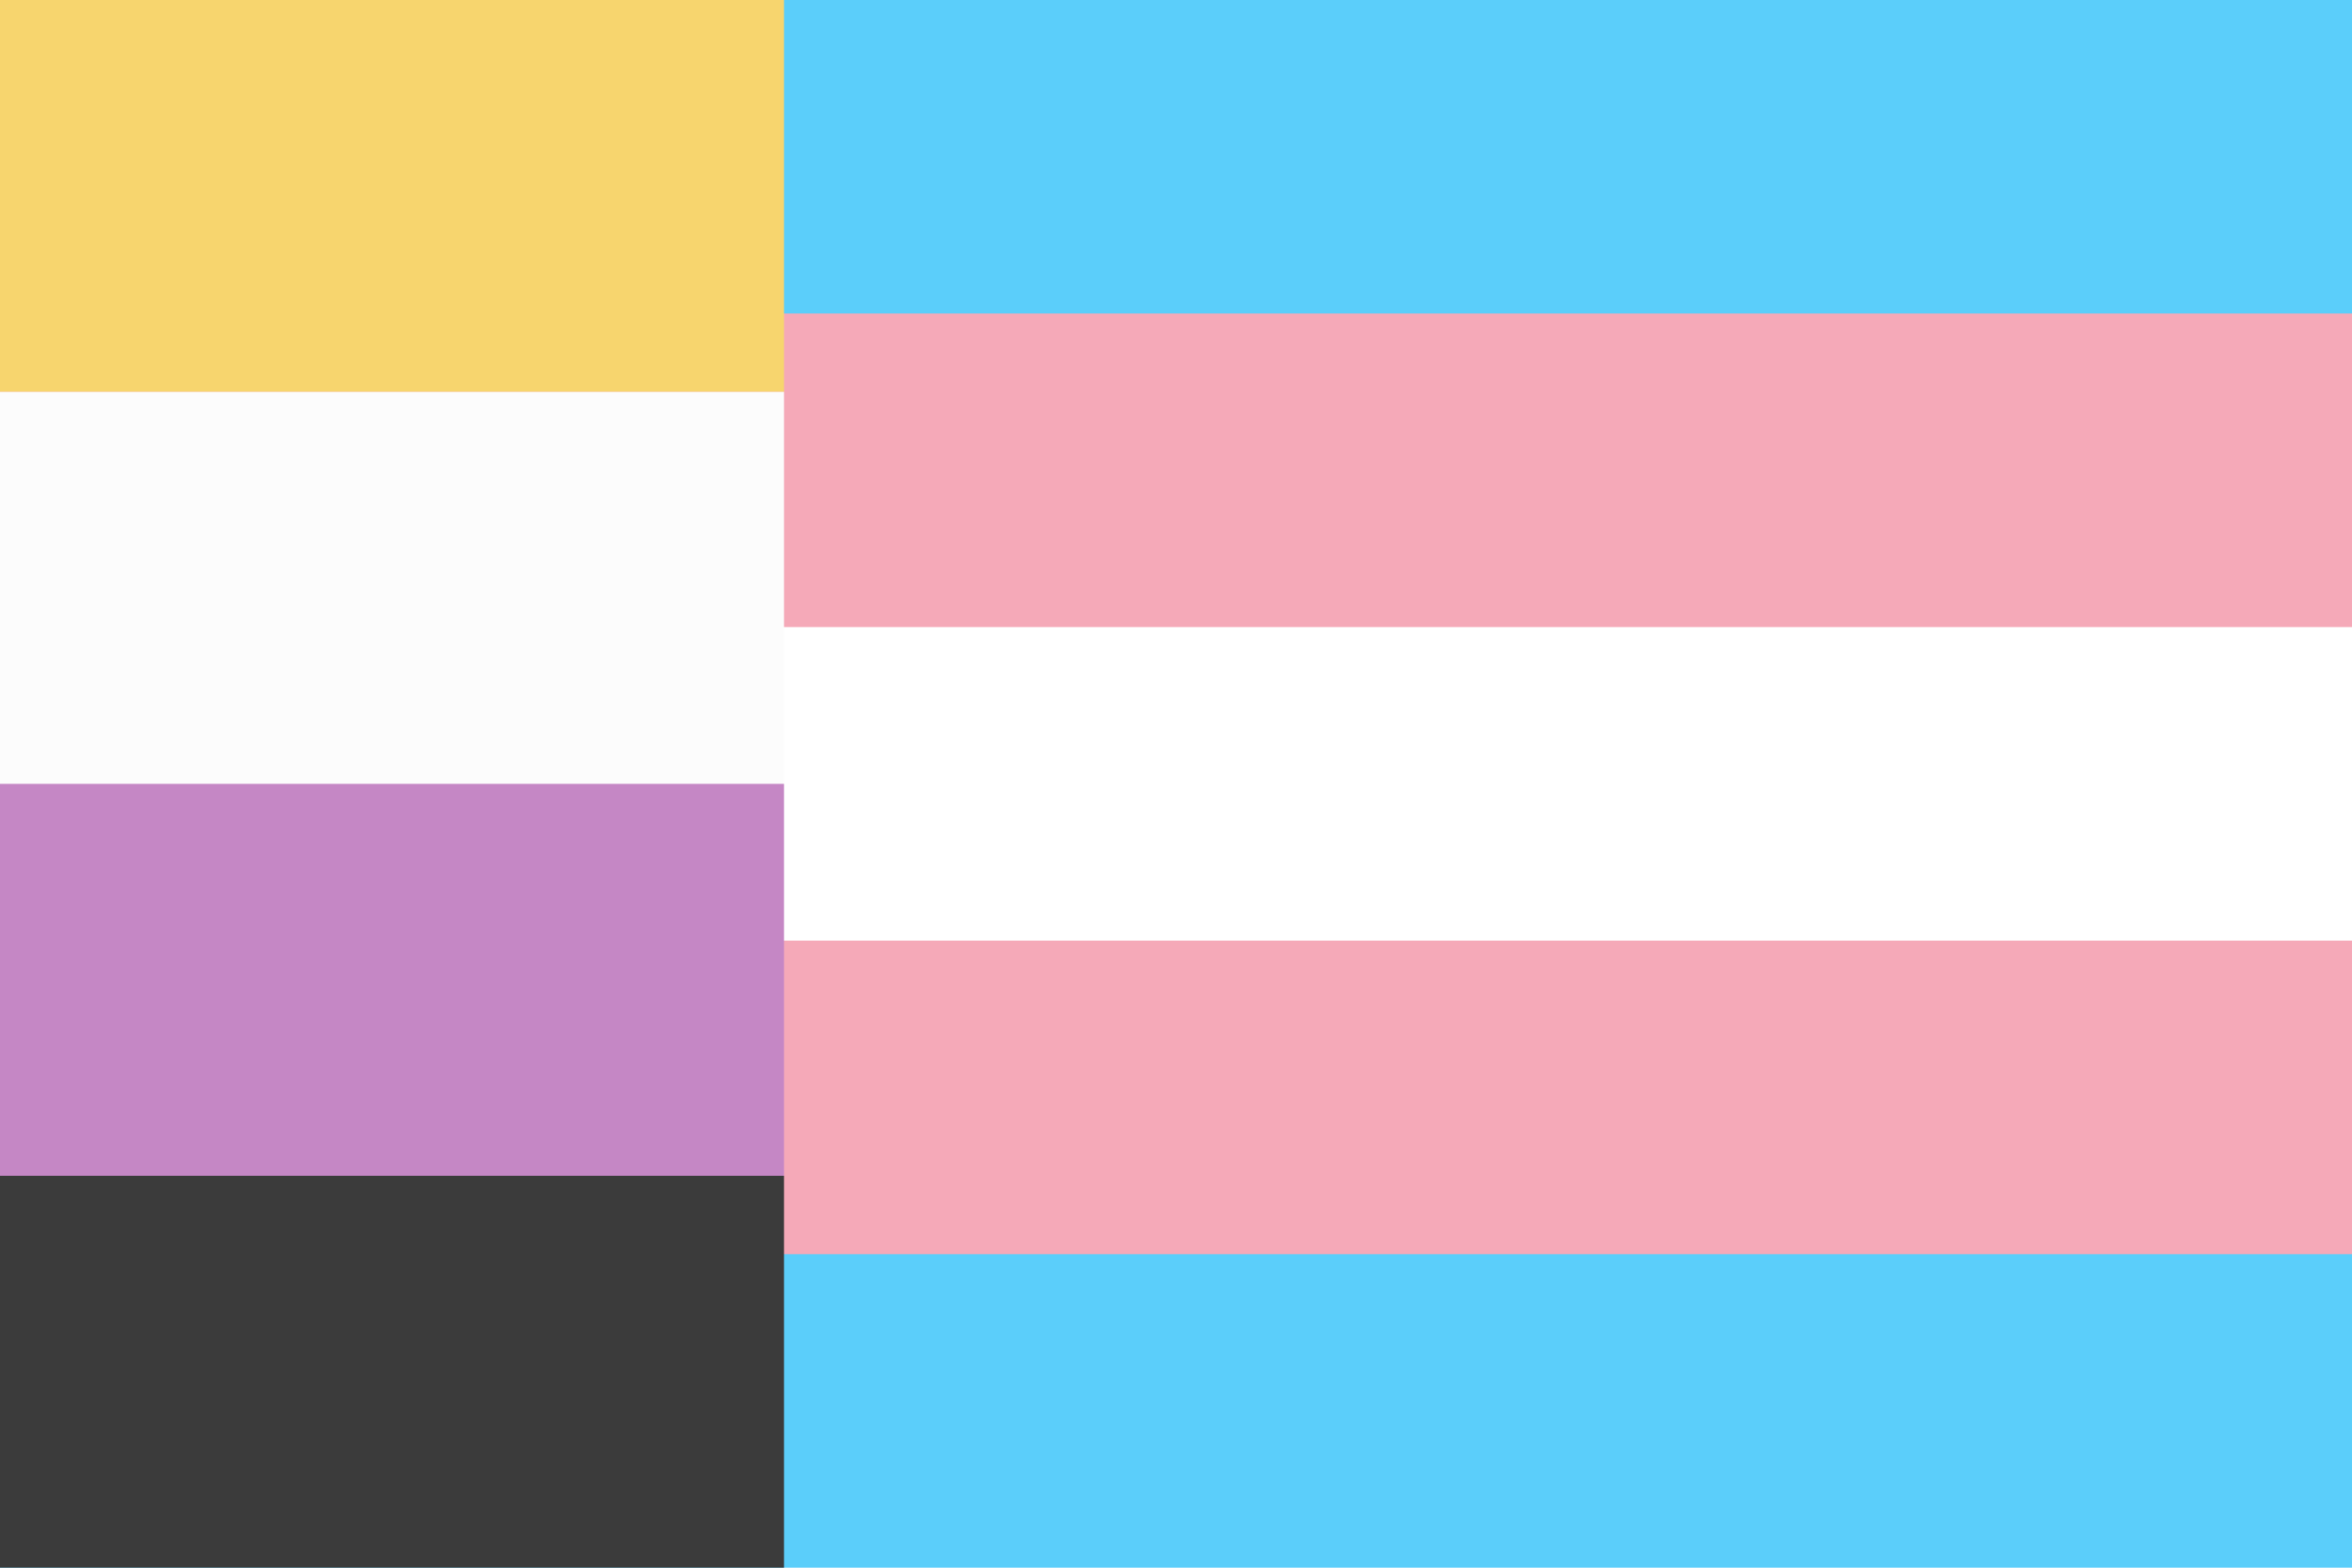 <svg xmlns="http://www.w3.org/2000/svg" xmlns:xlink="http://www.w3.org/1999/xlink" viewBox="0 0 6 4" aria-labelledby="flag-nb">
    <title id="flag-nb">Drapeau trans non-binaire</title>
    <rect width="6" height="4" fill="#5bcefa" />
    <rect y=".8" width="6" height="2.4" fill="#f5a9b8" />
    <rect y="1.6" width="6" height=".8" fill="#ffffff" />
    <rect width="2" height="1" fill="#f7d56e" />
    <rect y="1" width="2" height="1" fill="#fcfcfc" />
    <rect y="2" width="2" height="1" fill="#c587c5" />
    <rect y="3" width="2" height="1" fill="#3b3b3b" />
  </svg>